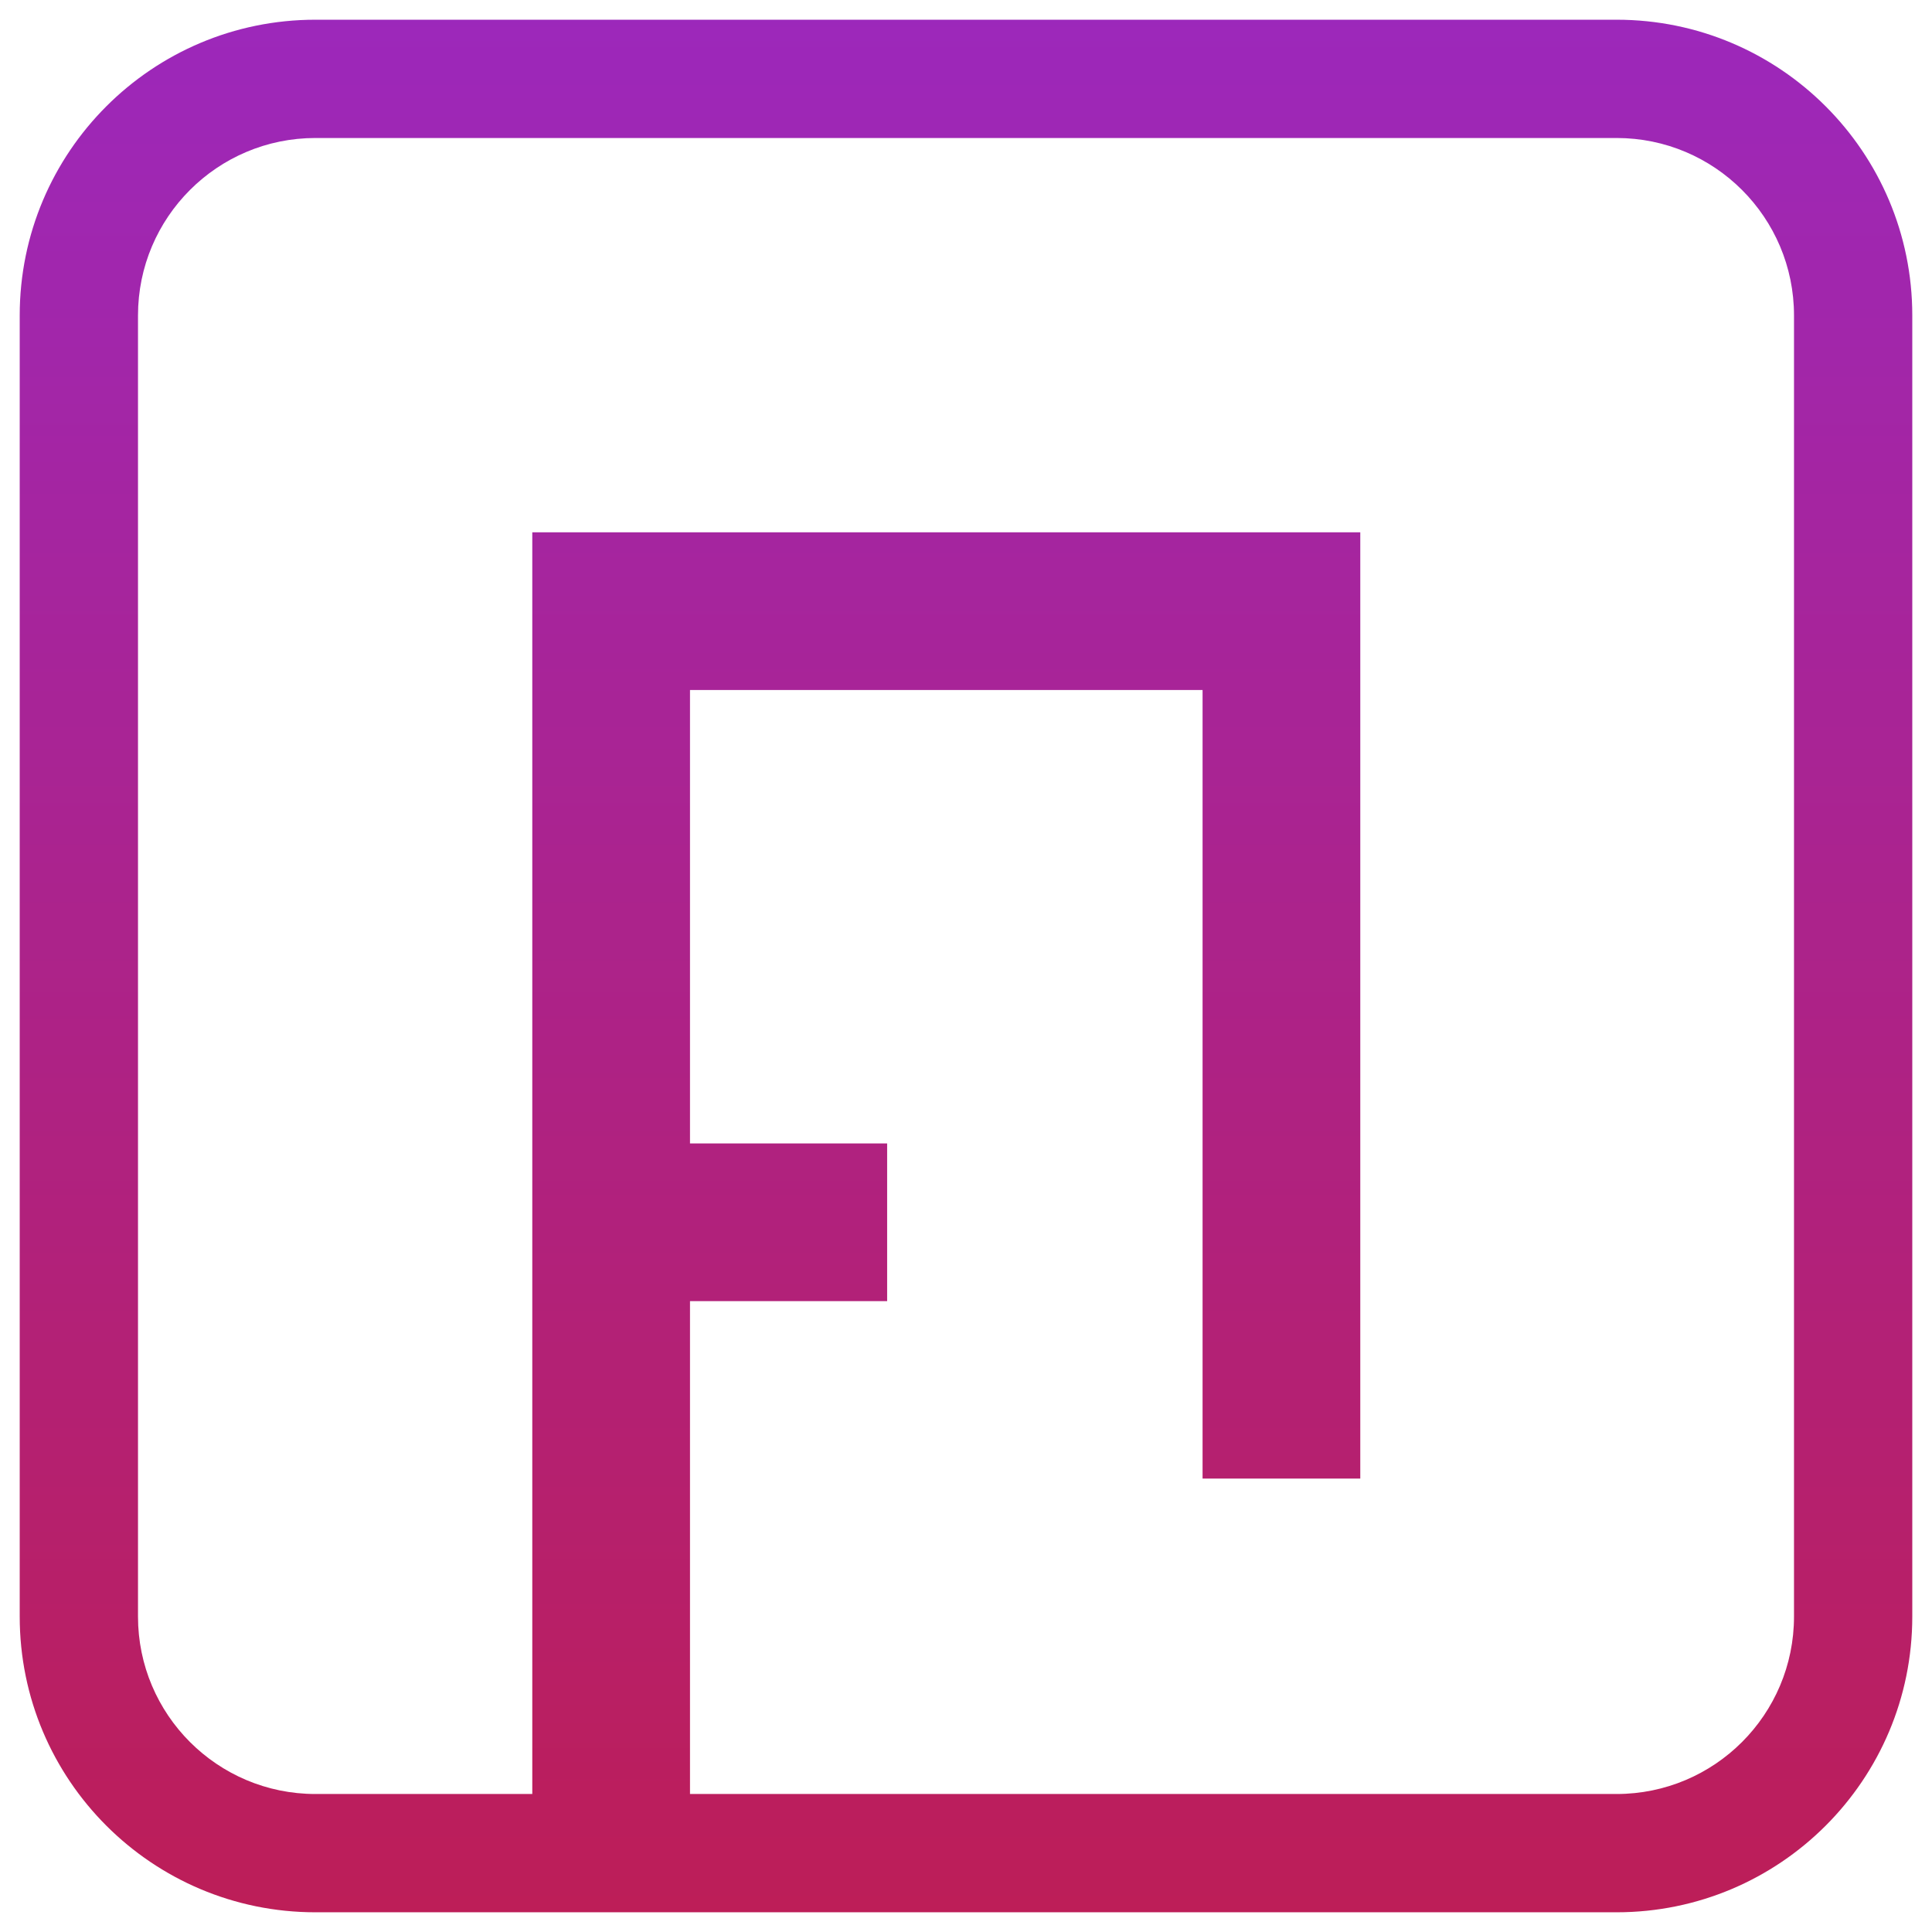 <svg width="49" height="49" viewBox="0 0 49 49" fill="none" xmlns="http://www.w3.org/2000/svg">
<path d="M15 47V48.5H16.5V47H15ZM15 15V13.5H13.5V15H15ZM33 15H34.5V13.5H33V15ZM33 36V37.5H34.5V36H33ZM32 36H30.5V37.5H32V36ZM32 16H33.5V14.5H32V16ZM16 16V14.5H14.5V16H16ZM16 30.5H14.5V32H16V30.5ZM21 30.5H22.5V29H21V30.5ZM21 31.5V33H22.5V31.5H21ZM16 31.5V30H14.5V31.5H16ZM16 47H14.5V48.5H16V47ZM3.5 8C3.5 5.515 5.515 3.5 8 3.5V0.5C3.858 0.5 0.5 3.858 0.5 8H3.5ZM3.5 41V8H0.5V41H3.5ZM8 45.5C5.515 45.5 3.5 43.485 3.5 41H0.5C0.5 45.142 3.858 48.5 8 48.5V45.5ZM15 45.5H8V48.5H15V45.5ZM13.5 15.5V47H16.5V15.5H13.5ZM13.5 15V15.5H16.5V15H13.5ZM15.5 13.5H15V16.5H15.5V13.5ZM32.5 13.5H15.5V16.5H32.5V13.5ZM33 13.5H32.5V16.5H33V13.5ZM34.5 15.5V15H31.5V15.5H34.5ZM34.5 36V15.5H31.5V36H34.5ZM32 37.5H33V34.5H32V37.5ZM30.5 16V36H33.5V16H30.5ZM16 17.5H32V14.5H16V17.5ZM17.5 30.5V16H14.5V30.5H17.5ZM21 29H16V32H21V29ZM22.5 31.5V30.5H19.5V31.5H22.5ZM16 33H21V30H16V33ZM17.5 47V31.5H14.5V47H17.5ZM41 45.5H16V48.5H41V45.5ZM45.5 41C45.5 43.485 43.485 45.5 41 45.5V48.5C45.142 48.5 48.5 45.142 48.5 41H45.5ZM45.5 8V41H48.5V8H45.5ZM41 3.5C43.485 3.5 45.5 5.515 45.5 8H48.5C48.5 3.858 45.142 0.5 41 0.5V3.5ZM8 3.5H41V0.5H8V3.5Z" fill="url(#paint0_linear_833_5303)"/>
<defs>
<linearGradient id="paint0_linear_833_5303" x1="24" y1="-6" x2="24" y2="75.5" gradientUnits="userSpaceOnUse">
<stop stop-color="#9829C8"/>
<stop offset="1" stop-color="#CF1820"/>
</linearGradient>
</defs>
</svg>
